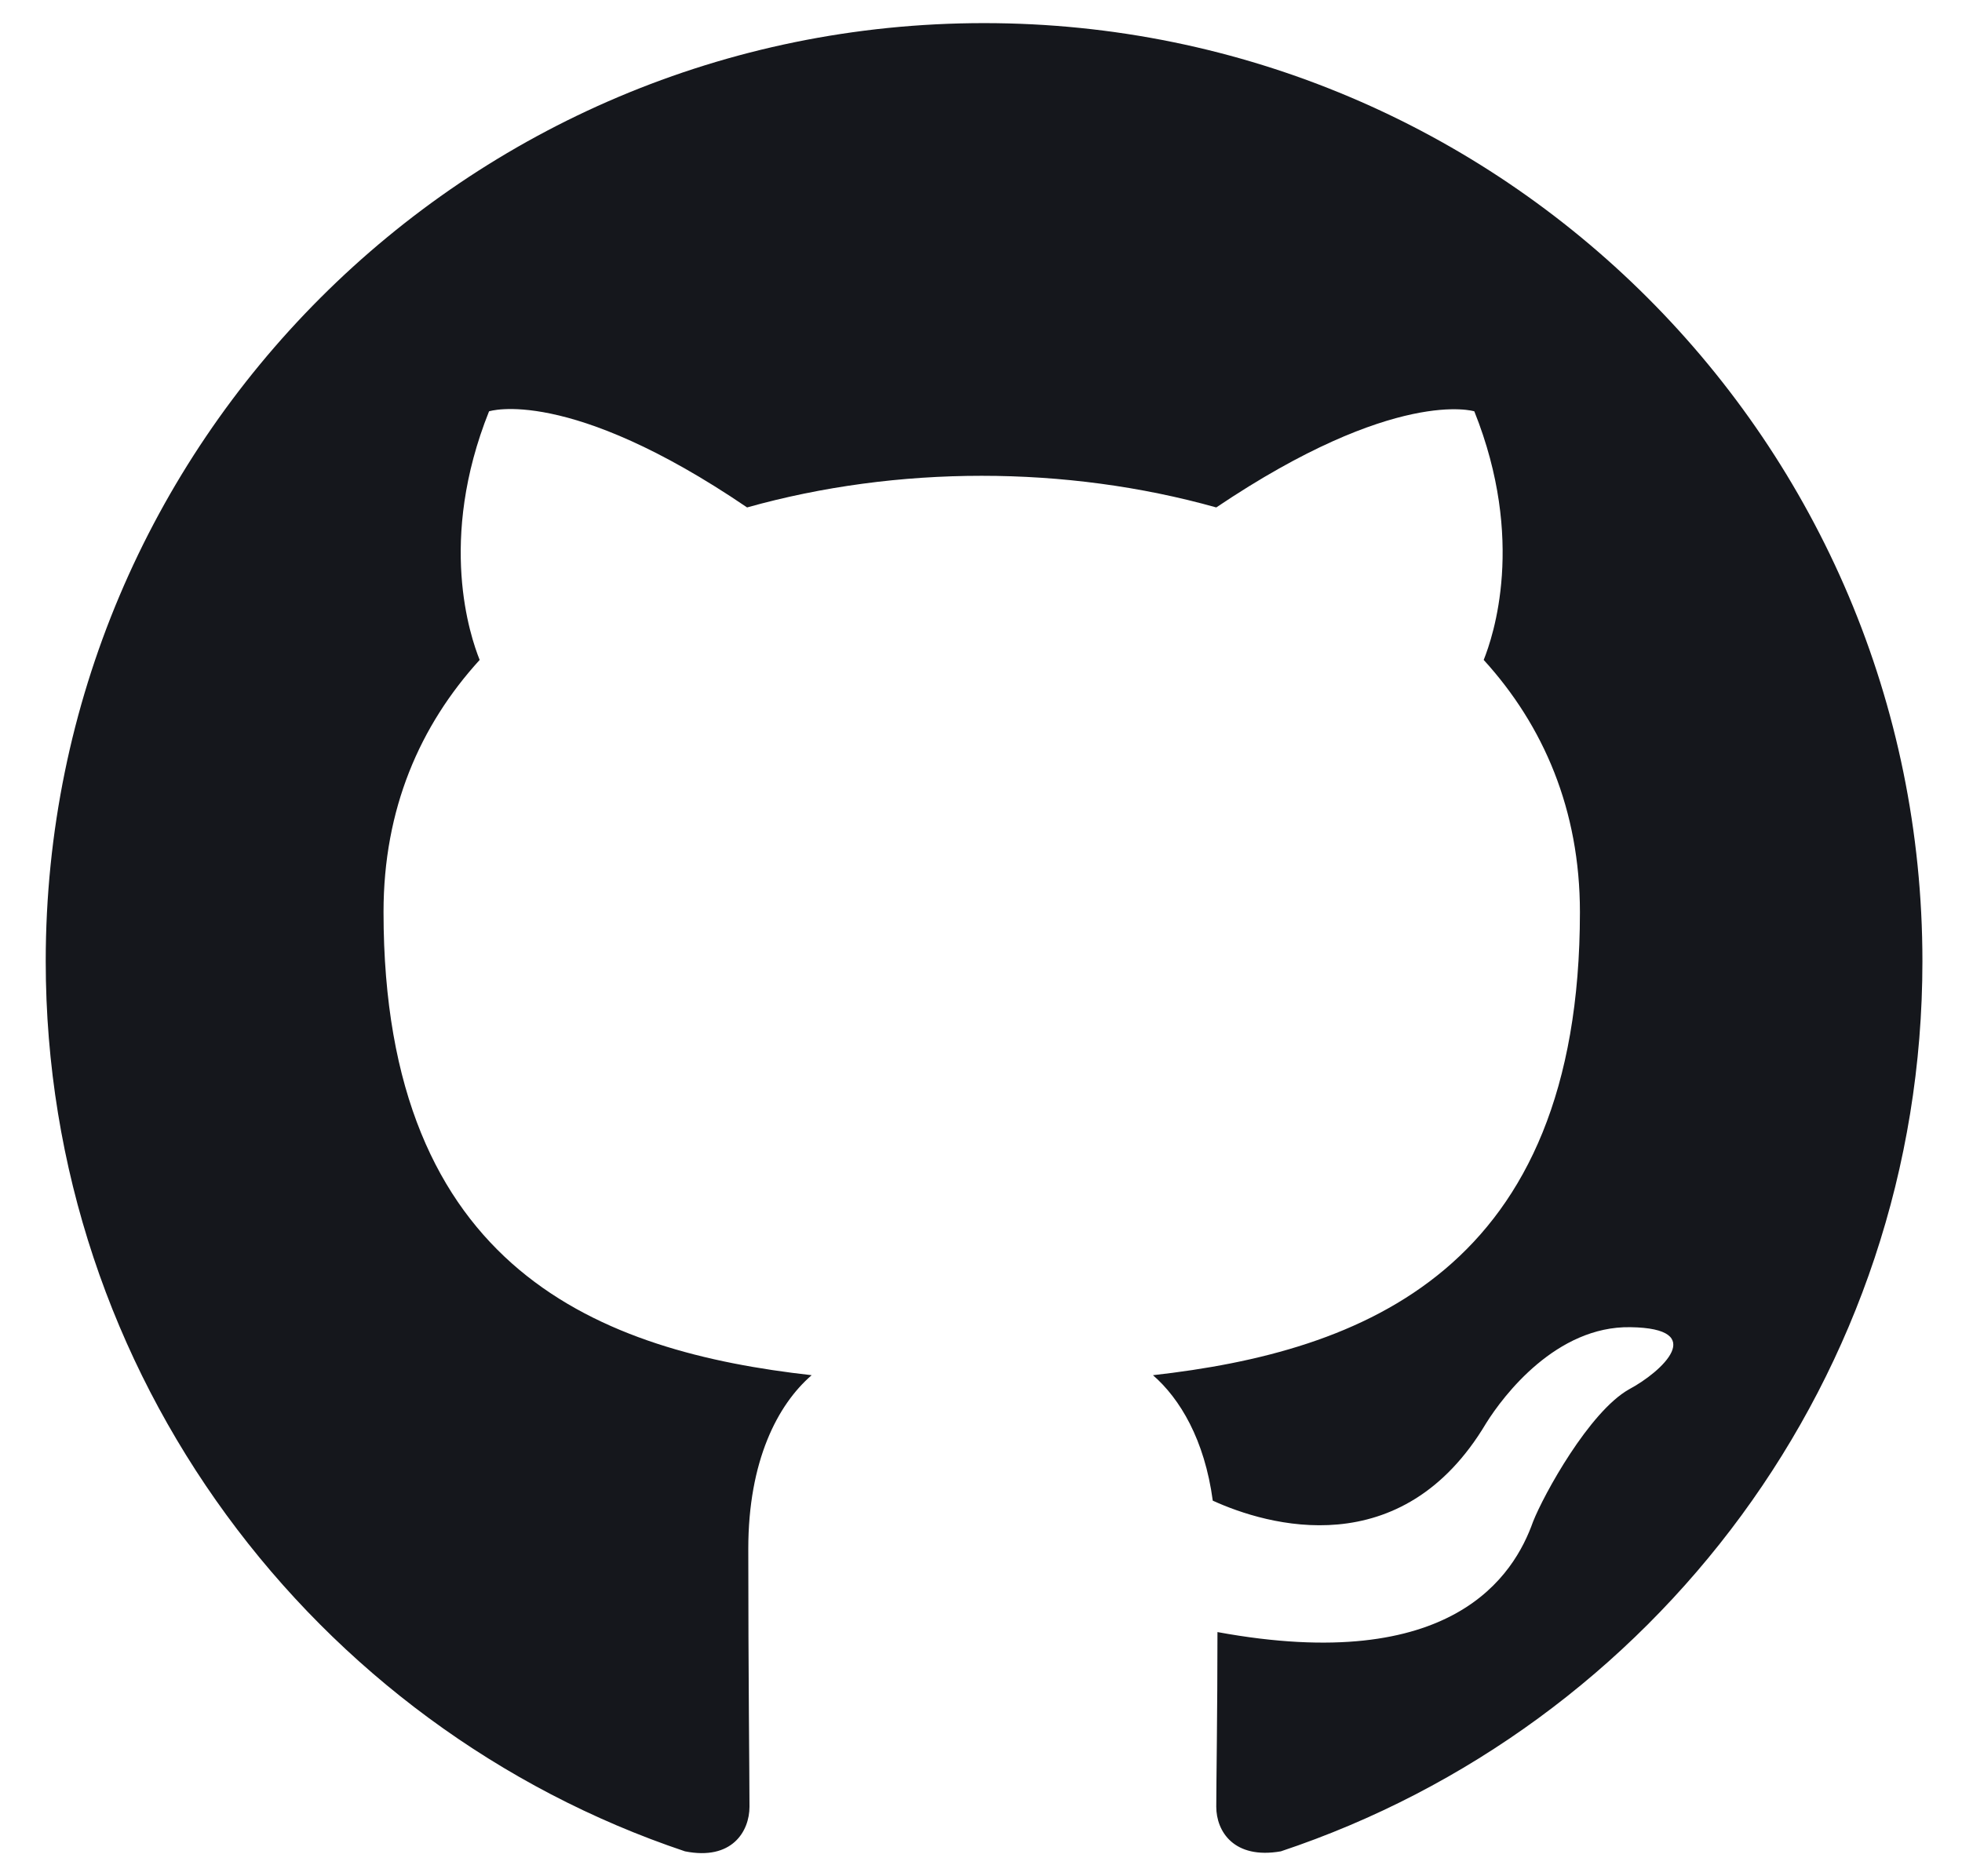 <svg viewBox="0 0 23 22" fill="none" xmlns="http://www.w3.org/2000/svg">
<path fill-rule="evenodd" clip-rule="evenodd" d="M11.536 0.271C17.613 0.271 22.536 5.194 22.536 11.271C22.536 16.139 19.387 20.25 15.015 21.708C14.465 21.804 14.258 21.474 14.258 21.185C14.258 20.924 14.272 20.058 14.272 19.137C17.036 19.645 17.751 18.463 17.971 17.844C18.095 17.528 18.631 16.552 19.098 16.29C19.483 16.084 20.033 15.575 19.112 15.562C18.246 15.548 17.627 16.359 17.421 16.689C16.431 18.353 14.85 17.885 14.217 17.596C14.121 16.881 13.832 16.4 13.516 16.125C15.963 15.85 18.521 14.902 18.521 10.694C18.521 9.498 18.095 8.508 17.393 7.738C17.503 7.463 17.888 6.335 17.283 4.823C17.283 4.823 16.362 4.534 14.258 5.95C13.378 5.703 12.443 5.579 11.508 5.579C10.573 5.579 9.638 5.703 8.758 5.95C6.655 4.52 5.733 4.823 5.733 4.823C5.128 6.335 5.513 7.463 5.623 7.738C4.922 8.508 4.496 9.484 4.496 10.694C4.496 14.915 7.067 15.85 9.515 16.125C9.116 16.469 8.772 17.129 8.772 18.16C8.772 19.631 8.786 20.814 8.786 21.185C8.786 21.474 8.58 21.818 8.03 21.708C3.685 20.25 0.536 16.125 0.536 11.271C0.536 5.194 5.458 0.271 11.536 0.271Z" fill="#15171C"/>
</svg>

